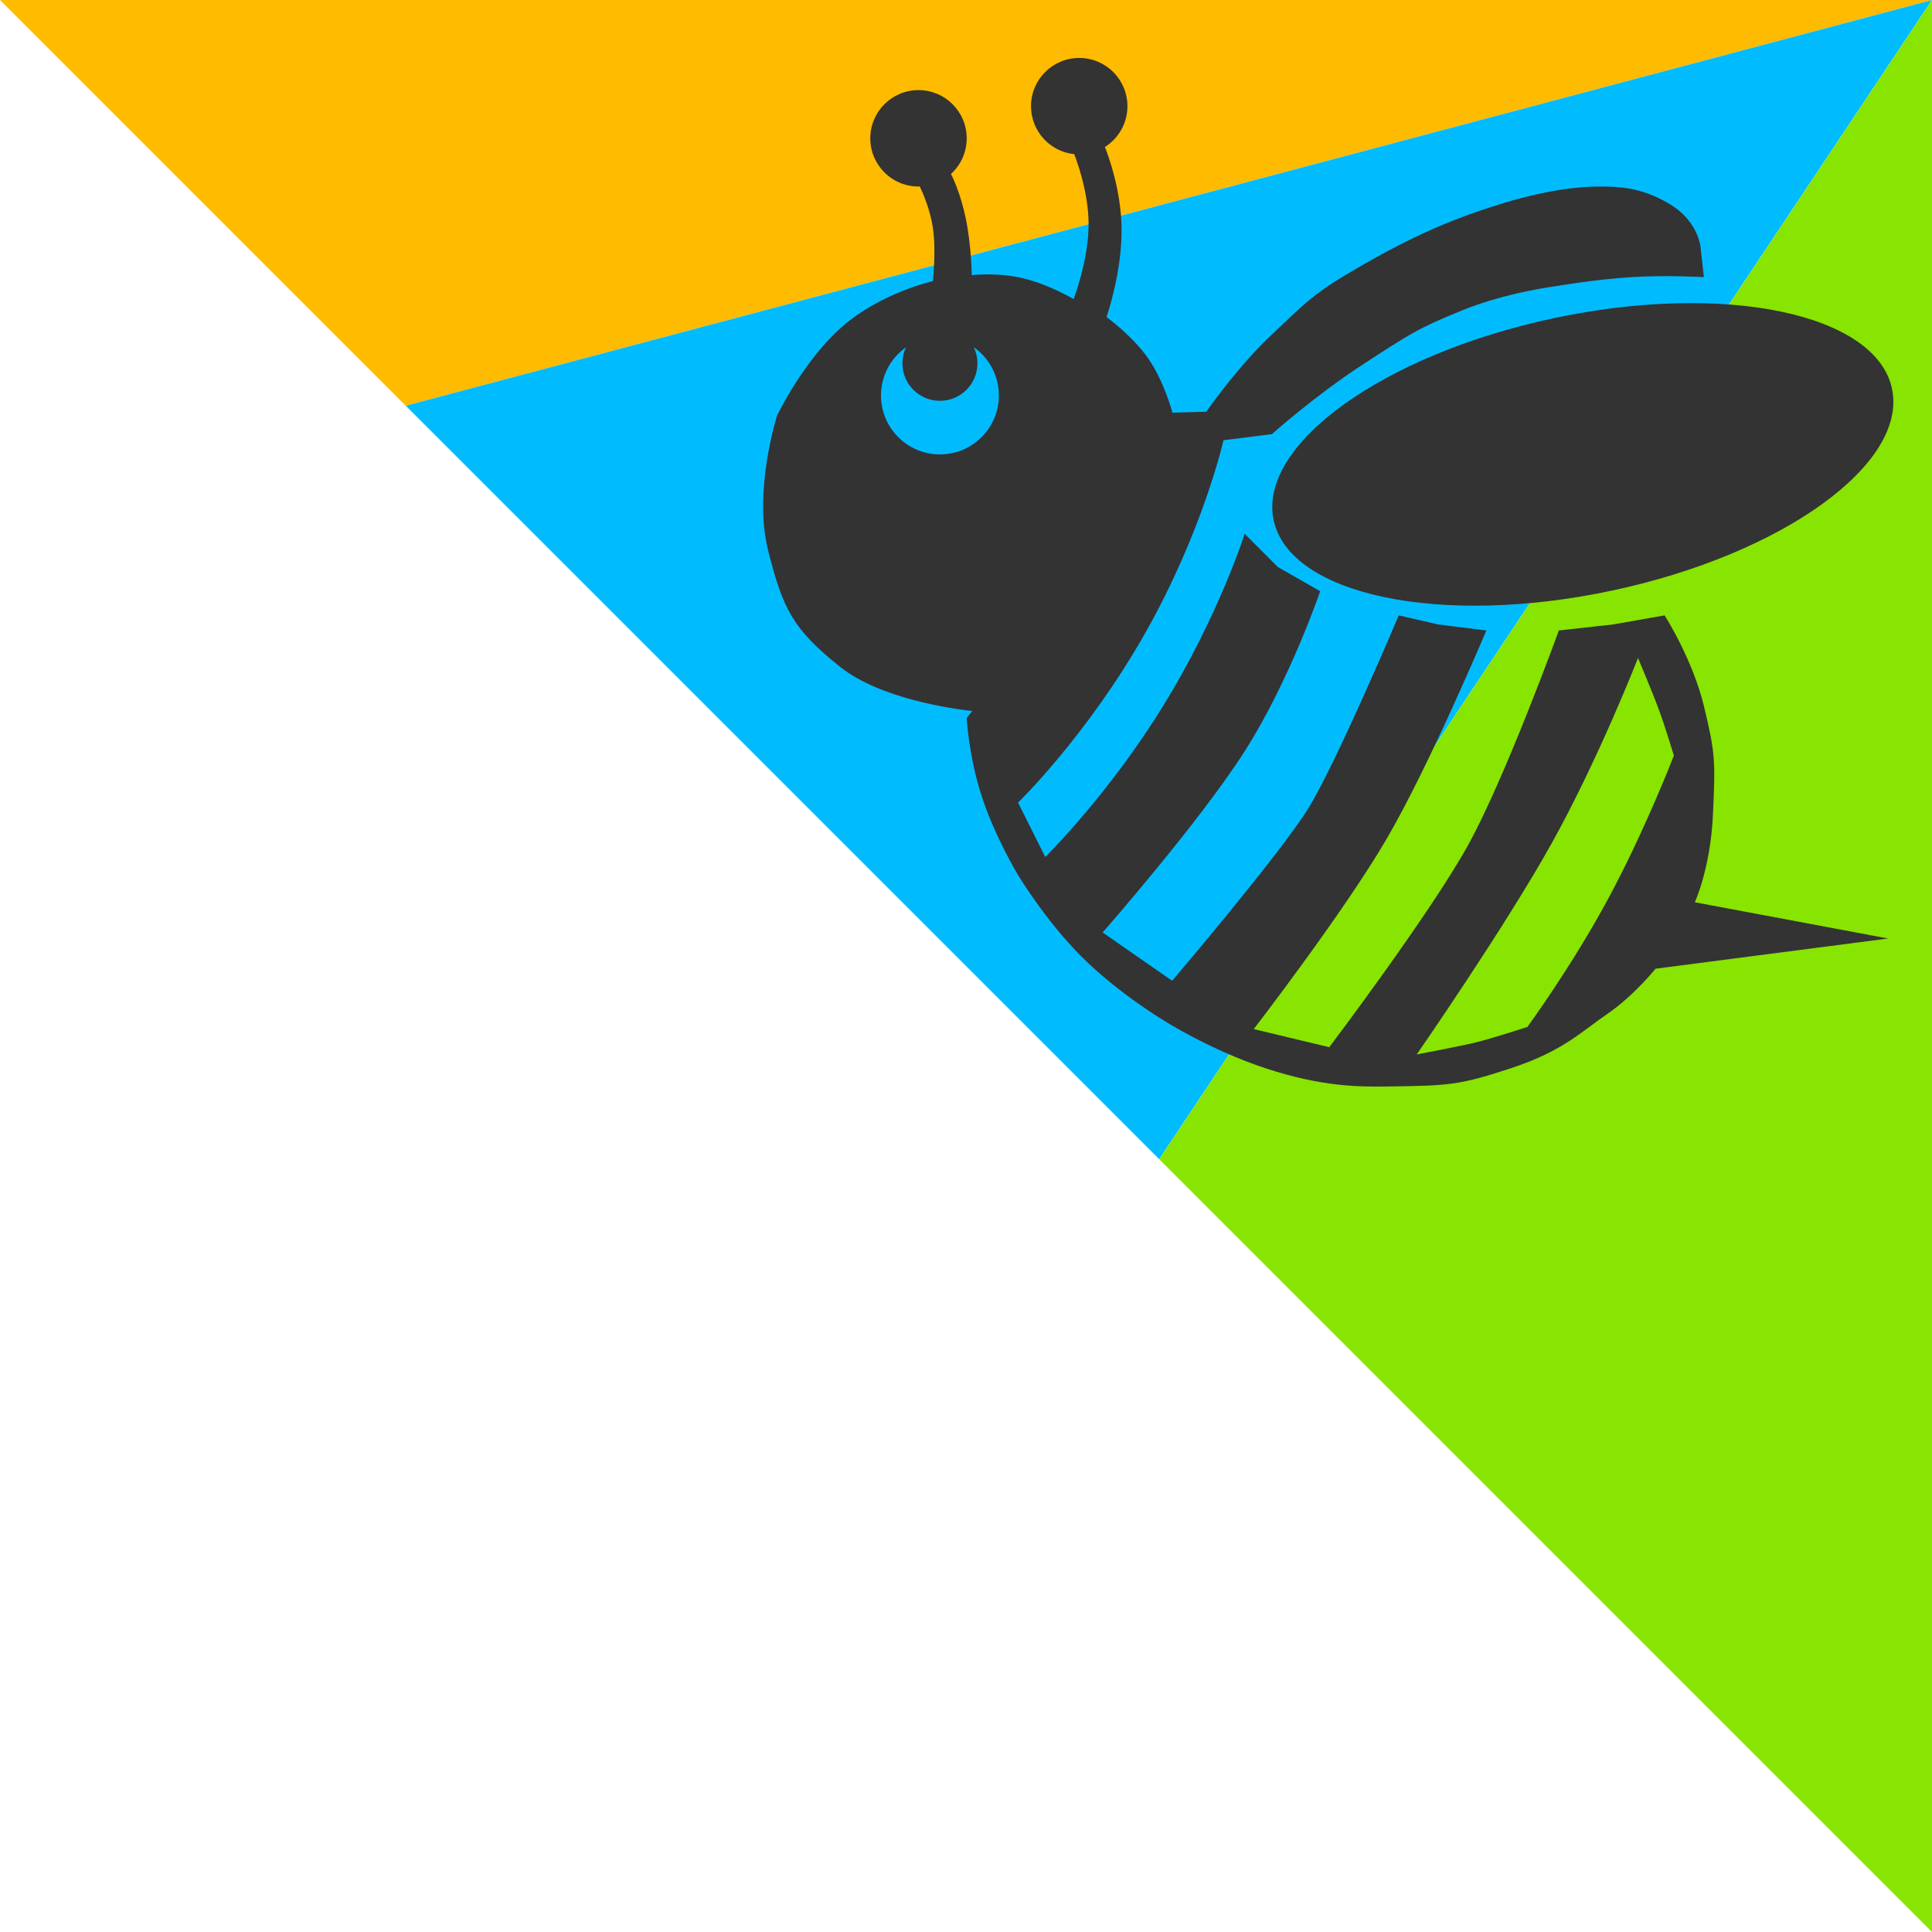 <?xml version="1.0" encoding="UTF-8" standalone="no"?>
<svg width="200px" height="200px" viewBox="0 0 200 200" version="1.1" xmlns="http://www.w3.org/2000/svg" xmlns:xlink="http://www.w3.org/1999/xlink">
    <!-- Generator: Sketch 41 (35326) - http://www.bohemiancoding.com/sketch -->
    <title>Corner</title>
    <desc>Created with Sketch.</desc>
    <defs></defs>
    <g id="Page-1" stroke="none" stroke-width="1" fill="none" fill-rule="evenodd">
        <g id="Corner">
            <polygon id="Path-2" fill="#FFBB00" points="200 0 0 0 42 42"></polygon>
            <polygon id="Path-3" fill="#00BCFF" points="42 42 120 120 200 0"></polygon>
            <polygon id="Path-4" fill="#88E401" points="120 120 200 200 200 0"></polygon>
            <path d="M100.81,35.948 C102.378,37.052 103.402,38.876 103.402,40.939 C103.402,44.308 100.671,47.04 97.301,47.04 C93.932,47.04 91.201,44.308 91.201,40.939 C91.201,38.876 92.225,37.052 93.793,35.948 C93.553,36.452 93.419,37.016 93.419,37.612 C93.419,39.756 95.157,41.494 97.301,41.494 C99.445,41.494 101.184,39.756 101.184,37.612 C101.184,37.016 101.05,36.452 100.81,35.948 Z M98.446,18.007 C98.589,18.286 99.441,20.014 99.976,22.608 C100.562,25.447 100.596,28.487 100.596,28.487 C100.596,28.487 103.171,28.163 105.869,28.797 C108.566,29.43 111.141,30.962 111.141,30.962 C111.141,30.962 112.691,26.945 112.691,23.227 C112.691,19.956 111.491,16.693 111.203,15.956 C108.689,15.697 106.729,13.573 106.729,10.991 C106.729,8.235 108.964,6 111.721,6 C114.477,6 116.712,8.235 116.712,10.991 C116.712,12.77 115.782,14.331 114.382,15.215 C114.804,16.283 116.037,19.72 116.103,23.537 C116.182,28.145 114.552,32.819 114.552,32.819 C114.552,32.819 117.269,34.792 118.894,37.15 C120.519,39.509 121.375,42.72 121.375,42.72 L124.875,42.623 C125.424,41.837 128.328,37.765 131.662,34.629 C135.368,31.142 135.938,30.365 141.045,27.438 C146.152,24.511 150.115,22.749 155.119,21.186 C160.123,19.623 163.563,19.31 165.439,19.31 C167.316,19.31 169.889,19.299 172.945,21.186 C176.002,23.073 176.073,25.875 176.073,25.875 L176.386,28.689 C176.386,28.689 172.618,28.46 168.88,28.689 C165.141,28.918 161.061,29.627 161.061,29.627 C161.061,29.627 155.959,30.262 151.366,32.128 C146.772,33.993 145.949,34.565 141.045,37.755 C136.141,40.945 131.662,44.945 131.662,44.945 L126.658,45.571 C126.658,45.571 124.537,54.977 118.527,65.579 C112.517,76.18 105.391,83.086 105.391,83.086 L108.206,88.713 C108.206,88.713 114.657,82.394 120.403,73.082 C126.15,63.769 128.848,55.262 128.848,55.262 L132.288,58.701 L136.666,61.202 C136.666,61.202 133.526,70.431 128.848,77.771 C124.169,85.111 114.148,96.528 114.148,96.528 L121.341,101.53 C121.341,101.53 132.468,88.464 135.415,83.711 C138.363,78.957 144.798,63.703 144.798,63.703 L148.864,64.641 L153.868,65.266 C153.868,65.266 147.999,79.208 143.547,86.837 C139.095,94.466 129.786,106.532 129.786,106.532 L137.605,108.408 C137.605,108.408 148.112,94.503 151.991,87.462 C155.87,80.421 161.374,65.266 161.374,65.266 L167.003,64.641 L172.32,63.703 C172.32,63.703 175.199,68.189 176.386,73.082 C177.572,77.974 177.582,78.751 177.324,84.336 C177.066,89.921 175.447,93.402 175.447,93.402 L195.464,97.154 L171.382,100.28 C171.382,100.28 169.194,103.034 166.378,104.969 C163.561,106.905 161.747,108.829 156.37,110.596 C150.992,112.364 149.962,112.389 143.547,112.472 C140.782,112.508 136.888,112.524 131.037,110.596 C125.186,108.669 120.403,105.594 120.403,105.594 C120.403,105.594 115.701,102.77 111.959,99.029 C108.217,95.289 105.391,90.589 105.391,90.589 C105.391,90.589 103.017,86.677 101.638,82.46 C100.259,78.243 100.074,74.332 100.074,74.332 L100.643,73.605 C98.577,73.374 91.085,72.331 86.951,69.019 C82.124,65.151 81.053,63.12 79.508,56.952 C77.962,50.784 80.438,43.029 80.438,43.029 C80.438,43.029 83.21,37.234 87.261,33.747 C91.312,30.26 96.565,29.106 96.565,29.106 C96.565,29.106 96.934,25.967 96.565,23.537 C96.292,21.738 95.573,20.059 95.218,19.308 C95.173,19.31 95.128,19.31 95.083,19.31 C92.326,19.31 90.092,17.075 90.092,14.319 C90.092,11.562 92.326,9.328 95.083,9.328 C97.84,9.328 100.074,11.562 100.074,14.319 C100.074,15.78 99.447,17.094 98.446,18.007 Z M166.85,61.144 C184.526,57.387 197.513,48.026 195.858,40.237 C194.202,32.447 178.53,29.178 160.854,32.935 C143.178,36.693 130.191,46.053 131.846,53.843 C133.502,61.632 149.174,64.901 166.85,61.144 Z M169.566,68.114 C169.566,68.114 171.054,71.635 171.732,73.481 C172.411,75.326 173.28,78.216 173.28,78.216 C173.28,78.216 170.294,85.969 166.47,93.053 C162.646,100.137 158.113,106.312 158.113,106.312 C158.113,106.312 154.574,107.463 152.851,107.891 C151.127,108.318 146.66,109.153 146.66,109.153 C146.66,109.153 155.702,96.126 160.589,87.371 C165.476,78.616 169.566,68.114 169.566,68.114 Z" id="Combined-Shape" fill="#333333"></path>
        </g>
    </g>
</svg>
